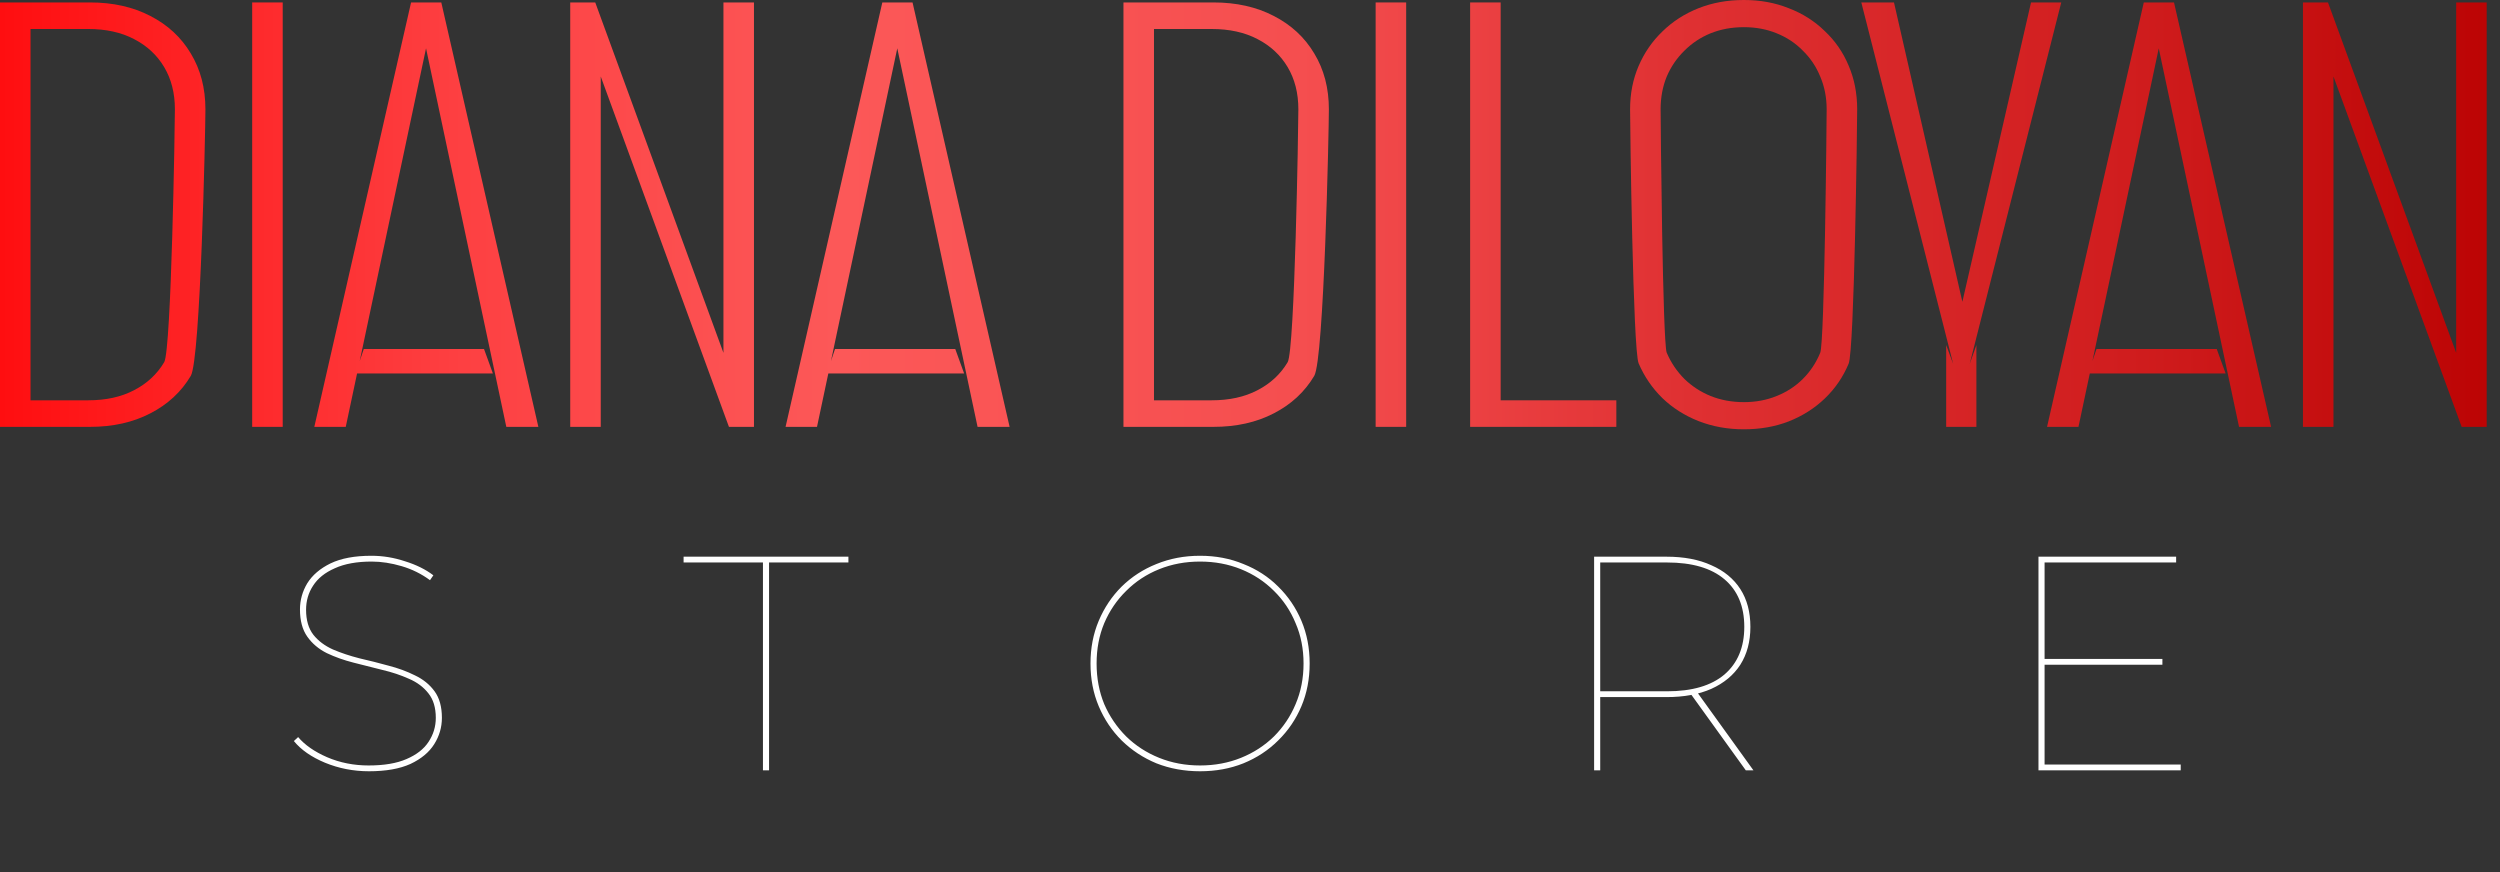 <svg width="172" height="60" viewBox="0 0 172 60" fill="none" xmlns="http://www.w3.org/2000/svg">
<rect x="0" y="0" width="172" height="60" fill="#333333" stroke="none"/>
<path d="M0 29.368V0.168H6.195C7.763 0.168 9.142 0.476 10.332 1.092C11.536 1.708 12.467 2.569 13.125 3.675C13.797 4.781 14.133 6.062 14.133 7.518C14.133 8.974 13.797 24.755 13.125 25.861C12.467 26.967 11.536 27.828 10.332 28.444C9.142 29.06 7.763 29.368 6.195 29.368H0ZM2.1 27.541H6.069C7.287 27.541 8.337 27.31 9.219 26.848C10.115 26.386 10.808 25.742 11.298 24.916C11.788 24.076 12.033 8.61 12.033 7.518C12.033 6.412 11.788 5.446 11.298 4.62C10.808 3.794 10.115 3.15 9.219 2.688C8.337 2.226 7.287 1.995 6.069 1.995H2.1V27.541Z" fill="url(#paint0_linear_441_1370)"/>
<path d="M17.35 29.368V0.168H19.45V29.368H17.35Z" fill="url(#paint1_linear_441_1370)"/>
<path d="M21.625 29.368L28.282 0.168H30.361L37.039 29.368H34.834L28.891 1.344H29.731L23.788 29.368H21.625ZM24.46 25.693L25.027 24.013H33.301L33.91 25.693H24.46Z" fill="url(#paint2_linear_441_1370)"/>
<path d="M39.231 29.368V0.168H40.953L50.676 26.743H49.773V0.168H51.873V29.368H50.151L40.428 2.793H41.331V29.368H39.231Z" fill="url(#paint3_linear_441_1370)"/>
<path d="M54.047 29.368L60.704 0.168H62.783L69.461 29.368H67.256L61.313 1.344H62.153L56.21 29.368H54.047ZM56.882 25.693L57.449 24.013H65.723L66.332 25.693H56.882Z" fill="url(#paint4_linear_441_1370)"/>
<path d="M77.294 29.368V0.168H83.489C85.057 0.168 86.436 0.476 87.626 1.092C88.83 1.708 89.761 2.569 90.419 3.675C91.091 4.781 91.427 6.062 91.427 7.518C91.427 8.974 91.091 24.755 90.419 25.861C89.761 26.967 88.83 27.828 87.626 28.444C86.436 29.06 85.057 29.368 83.489 29.368H77.294ZM79.394 27.541H83.363C84.581 27.541 85.631 27.31 86.513 26.848C87.409 26.386 88.102 25.742 88.592 24.916C89.082 24.076 89.327 8.61 89.327 7.518C89.327 6.412 89.082 5.446 88.592 4.62C88.102 3.794 87.409 3.15 86.513 2.688C85.631 2.226 84.581 1.995 83.363 1.995H79.394V27.541Z" fill="url(#paint5_linear_441_1370)"/>
<path d="M94.644 29.368V0.168H96.744V29.368H94.644Z" fill="url(#paint6_linear_441_1370)"/>
<path d="M101.145 29.368V0.168H103.245V27.541H111.204V29.368H101.145Z" fill="url(#paint7_linear_441_1370)"/>
<path d="M119.983 29.536C118.863 29.536 117.82 29.347 116.854 28.969C115.902 28.591 115.076 28.066 114.376 27.394C113.676 26.708 113.13 25.91 112.738 25C112.346 24.09 112.15 8.596 112.15 7.518C112.15 6.44 112.346 5.446 112.738 4.536C113.13 3.626 113.676 2.835 114.376 2.163C115.076 1.477 115.902 0.945 116.854 0.567C117.806 0.189 118.849 0 119.983 0C121.103 0 122.132 0.189 123.07 0.567C124.022 0.931 124.848 1.456 125.548 2.142C126.262 2.814 126.808 3.605 127.186 4.515C127.578 5.425 127.774 6.426 127.774 7.518C127.774 8.61 127.578 24.111 127.186 25.021C126.808 25.931 126.262 26.729 125.548 27.415C124.848 28.087 124.022 28.612 123.07 28.99C122.132 29.354 121.103 29.536 119.983 29.536ZM119.983 27.667C120.795 27.667 121.544 27.527 122.23 27.247C122.93 26.967 123.532 26.575 124.036 26.071C124.554 25.553 124.953 24.951 125.233 24.265C125.527 23.579 125.674 8.33 125.674 7.518C125.674 6.706 125.527 5.957 125.233 5.271C124.953 4.585 124.554 3.99 124.036 3.486C123.532 2.968 122.93 2.569 122.23 2.289C121.544 2.009 120.795 1.869 119.983 1.869C119.157 1.869 118.394 2.009 117.694 2.289C117.008 2.569 116.406 2.968 115.888 3.486C115.37 3.99 114.964 4.585 114.67 5.271C114.39 5.957 114.25 6.706 114.25 7.518C114.25 8.33 114.39 23.579 114.67 24.265C114.964 24.951 115.37 25.553 115.888 26.071C116.406 26.575 117.008 26.967 117.694 27.247C118.394 27.527 119.157 27.667 119.983 27.667Z" fill="url(#paint8_linear_441_1370)"/>
<path d="M133.897 29.368V23.74L134.38 25.042L128.059 0.168H130.306L135.619 23.425H134.401L139.735 0.168H141.814L135.514 25.042L135.976 23.74V29.368H133.897Z" fill="url(#paint9_linear_441_1370)"/>
<path d="M140.837 29.368L147.493 0.168H149.572L156.251 29.368H154.046L148.102 1.344H148.943L142.999 29.368H140.837ZM143.671 25.693L144.238 24.013H152.512L153.122 25.693H143.671Z" fill="url(#paint10_linear_441_1370)"/>
<path d="M158.443 29.368V0.168H160.165L169.888 26.743H168.985V0.168H171.085V29.368H169.363L159.64 2.793H160.543V29.368H158.443Z" fill="url(#paint11_linear_441_1370)"/>
<path d="M25.384 53.063C24.32 53.063 23.312 52.867 22.36 52.475C21.422 52.083 20.708 51.586 20.218 50.984L20.512 50.711C20.974 51.257 21.639 51.719 22.507 52.097C23.389 52.475 24.341 52.664 25.363 52.664C26.427 52.664 27.295 52.517 27.967 52.223C28.653 51.929 29.157 51.537 29.479 51.047C29.815 50.543 29.983 49.99 29.983 49.388C29.983 48.688 29.815 48.128 29.479 47.708C29.143 47.274 28.695 46.938 28.135 46.7C27.575 46.448 26.966 46.245 26.308 46.091C25.65 45.923 24.985 45.755 24.313 45.587C23.655 45.419 23.046 45.202 22.486 44.936C21.926 44.656 21.478 44.278 21.142 43.802C20.806 43.326 20.638 42.703 20.638 41.933C20.638 41.289 20.806 40.687 21.142 40.127C21.492 39.567 22.024 39.112 22.738 38.762C23.466 38.412 24.404 38.237 25.552 38.237C26.336 38.237 27.106 38.363 27.862 38.615C28.632 38.853 29.283 39.175 29.815 39.581L29.584 39.917C28.996 39.483 28.345 39.161 27.631 38.951C26.917 38.741 26.231 38.636 25.573 38.636C24.551 38.636 23.704 38.79 23.032 39.098C22.36 39.392 21.863 39.791 21.541 40.295C21.219 40.785 21.058 41.338 21.058 41.954C21.058 42.668 21.226 43.242 21.562 43.676C21.898 44.096 22.346 44.432 22.906 44.684C23.466 44.922 24.075 45.125 24.733 45.293C25.405 45.447 26.07 45.615 26.728 45.797C27.386 45.965 27.995 46.189 28.555 46.469C29.115 46.735 29.563 47.099 29.899 47.561C30.235 48.023 30.403 48.632 30.403 49.388C30.403 50.032 30.228 50.634 29.878 51.194C29.528 51.754 28.982 52.209 28.24 52.559C27.498 52.895 26.546 53.063 25.384 53.063ZM52.491 53V38.699H47.031V38.3H58.371V38.699H52.911V53H52.491ZM82.565 53.063C81.487 53.063 80.486 52.881 79.562 52.517C78.652 52.139 77.854 51.614 77.168 50.942C76.496 50.27 75.971 49.486 75.593 48.59C75.215 47.694 75.026 46.714 75.026 45.65C75.026 44.586 75.215 43.606 75.593 42.71C75.971 41.814 76.496 41.03 77.168 40.358C77.854 39.686 78.652 39.168 79.562 38.804C80.486 38.426 81.487 38.237 82.565 38.237C83.643 38.237 84.637 38.426 85.547 38.804C86.471 39.168 87.269 39.686 87.941 40.358C88.627 41.03 89.159 41.814 89.537 42.71C89.915 43.606 90.104 44.586 90.104 45.65C90.104 46.714 89.915 47.694 89.537 48.59C89.159 49.486 88.627 50.27 87.941 50.942C87.269 51.614 86.471 52.139 85.547 52.517C84.637 52.881 83.643 53.063 82.565 53.063ZM82.565 52.664C83.573 52.664 84.511 52.489 85.379 52.139C86.247 51.789 87.003 51.299 87.647 50.669C88.291 50.025 88.788 49.283 89.138 48.443C89.502 47.589 89.684 46.658 89.684 45.65C89.684 44.642 89.502 43.718 89.138 42.878C88.788 42.024 88.291 41.282 87.647 40.652C87.003 40.008 86.247 39.511 85.379 39.161C84.511 38.811 83.573 38.636 82.565 38.636C81.557 38.636 80.619 38.811 79.751 39.161C78.883 39.511 78.127 40.008 77.483 40.652C76.839 41.282 76.335 42.024 75.971 42.878C75.621 43.718 75.446 44.642 75.446 45.65C75.446 46.658 75.621 47.589 75.971 48.443C76.335 49.283 76.839 50.025 77.483 50.669C78.127 51.299 78.883 51.789 79.751 52.139C80.619 52.489 81.557 52.664 82.565 52.664ZM109.675 53V38.3H114.652C115.856 38.3 116.885 38.496 117.739 38.888C118.607 39.266 119.272 39.812 119.734 40.526C120.196 41.24 120.427 42.108 120.427 43.13C120.427 44.138 120.196 45.006 119.734 45.734C119.272 46.448 118.607 47.001 117.739 47.393C116.885 47.771 115.856 47.96 114.652 47.96H109.906L110.095 47.771V53H109.675ZM120.112 53L116.269 47.666H116.794L120.637 53H120.112ZM110.095 47.729L109.906 47.561H114.694C116.416 47.561 117.732 47.176 118.642 46.406C119.552 45.622 120.007 44.53 120.007 43.13C120.007 41.716 119.552 40.624 118.642 39.854C117.732 39.084 116.416 38.699 114.694 38.699H109.906L110.095 38.531V47.729ZM140.562 45.335H148.773V45.734H140.562V45.335ZM140.667 52.601H150.033V53H140.247V38.3H149.718V38.699H140.667V52.601Z" fill="white"/>
<defs>
<linearGradient id="paint0_linear_441_1370" x1="0" y1="14.768" x2="171.085" y2="14.768" gradientUnits="userSpaceOnUse">
<stop stop-color="#FF0E10"/>
<stop offset="0.186" stop-color="#FD4042"/>
<stop offset="0.336" stop-color="#FC5858"/>
<stop offset="0.523" stop-color="#F54E4F"/>
<stop offset="0.68" stop-color="#DF3032"/>
<stop offset="0.856" stop-color="#D01D1E"/>
<stop offset="1" stop-color="#BC0404"/>
</linearGradient>
<linearGradient id="paint1_linear_441_1370" x1="0" y1="14.768" x2="171.085" y2="14.768" gradientUnits="userSpaceOnUse">
<stop stop-color="#FF0E10"/>
<stop offset="0.186" stop-color="#FD4042"/>
<stop offset="0.336" stop-color="#FC5858"/>
<stop offset="0.523" stop-color="#F54E4F"/>
<stop offset="0.68" stop-color="#DF3032"/>
<stop offset="0.856" stop-color="#D01D1E"/>
<stop offset="1" stop-color="#BC0404"/>
</linearGradient>
<linearGradient id="paint2_linear_441_1370" x1="0" y1="14.768" x2="171.085" y2="14.768" gradientUnits="userSpaceOnUse">
<stop stop-color="#FF0E10"/>
<stop offset="0.186" stop-color="#FD4042"/>
<stop offset="0.336" stop-color="#FC5858"/>
<stop offset="0.523" stop-color="#F54E4F"/>
<stop offset="0.68" stop-color="#DF3032"/>
<stop offset="0.856" stop-color="#D01D1E"/>
<stop offset="1" stop-color="#BC0404"/>
</linearGradient>
<linearGradient id="paint3_linear_441_1370" x1="0" y1="14.768" x2="171.085" y2="14.768" gradientUnits="userSpaceOnUse">
<stop stop-color="#FF0E10"/>
<stop offset="0.186" stop-color="#FD4042"/>
<stop offset="0.336" stop-color="#FC5858"/>
<stop offset="0.523" stop-color="#F54E4F"/>
<stop offset="0.68" stop-color="#DF3032"/>
<stop offset="0.856" stop-color="#D01D1E"/>
<stop offset="1" stop-color="#BC0404"/>
</linearGradient>
<linearGradient id="paint4_linear_441_1370" x1="0" y1="14.768" x2="171.085" y2="14.768" gradientUnits="userSpaceOnUse">
<stop stop-color="#FF0E10"/>
<stop offset="0.186" stop-color="#FD4042"/>
<stop offset="0.336" stop-color="#FC5858"/>
<stop offset="0.523" stop-color="#F54E4F"/>
<stop offset="0.68" stop-color="#DF3032"/>
<stop offset="0.856" stop-color="#D01D1E"/>
<stop offset="1" stop-color="#BC0404"/>
</linearGradient>
<linearGradient id="paint5_linear_441_1370" x1="0" y1="14.768" x2="171.085" y2="14.768" gradientUnits="userSpaceOnUse">
<stop stop-color="#FF0E10"/>
<stop offset="0.186" stop-color="#FD4042"/>
<stop offset="0.336" stop-color="#FC5858"/>
<stop offset="0.523" stop-color="#F54E4F"/>
<stop offset="0.68" stop-color="#DF3032"/>
<stop offset="0.856" stop-color="#D01D1E"/>
<stop offset="1" stop-color="#BC0404"/>
</linearGradient>
<linearGradient id="paint6_linear_441_1370" x1="0" y1="14.768" x2="171.085" y2="14.768" gradientUnits="userSpaceOnUse">
<stop stop-color="#FF0E10"/>
<stop offset="0.186" stop-color="#FD4042"/>
<stop offset="0.336" stop-color="#FC5858"/>
<stop offset="0.523" stop-color="#F54E4F"/>
<stop offset="0.68" stop-color="#DF3032"/>
<stop offset="0.856" stop-color="#D01D1E"/>
<stop offset="1" stop-color="#BC0404"/>
</linearGradient>
<linearGradient id="paint7_linear_441_1370" x1="0" y1="14.768" x2="171.085" y2="14.768" gradientUnits="userSpaceOnUse">
<stop stop-color="#FF0E10"/>
<stop offset="0.186" stop-color="#FD4042"/>
<stop offset="0.336" stop-color="#FC5858"/>
<stop offset="0.523" stop-color="#F54E4F"/>
<stop offset="0.68" stop-color="#DF3032"/>
<stop offset="0.856" stop-color="#D01D1E"/>
<stop offset="1" stop-color="#BC0404"/>
</linearGradient>
<linearGradient id="paint8_linear_441_1370" x1="0" y1="14.768" x2="171.085" y2="14.768" gradientUnits="userSpaceOnUse">
<stop stop-color="#FF0E10"/>
<stop offset="0.186" stop-color="#FD4042"/>
<stop offset="0.336" stop-color="#FC5858"/>
<stop offset="0.523" stop-color="#F54E4F"/>
<stop offset="0.68" stop-color="#DF3032"/>
<stop offset="0.856" stop-color="#D01D1E"/>
<stop offset="1" stop-color="#BC0404"/>
</linearGradient>
<linearGradient id="paint9_linear_441_1370" x1="0" y1="14.768" x2="171.085" y2="14.768" gradientUnits="userSpaceOnUse">
<stop stop-color="#FF0E10"/>
<stop offset="0.186" stop-color="#FD4042"/>
<stop offset="0.336" stop-color="#FC5858"/>
<stop offset="0.523" stop-color="#F54E4F"/>
<stop offset="0.68" stop-color="#DF3032"/>
<stop offset="0.856" stop-color="#D01D1E"/>
<stop offset="1" stop-color="#BC0404"/>
</linearGradient>
<linearGradient id="paint10_linear_441_1370" x1="0" y1="14.768" x2="171.085" y2="14.768" gradientUnits="userSpaceOnUse">
<stop stop-color="#FF0E10"/>
<stop offset="0.186" stop-color="#FD4042"/>
<stop offset="0.336" stop-color="#FC5858"/>
<stop offset="0.523" stop-color="#F54E4F"/>
<stop offset="0.68" stop-color="#DF3032"/>
<stop offset="0.856" stop-color="#D01D1E"/>
<stop offset="1" stop-color="#BC0404"/>
</linearGradient>
<linearGradient id="paint11_linear_441_1370" x1="0" y1="14.768" x2="171.085" y2="14.768" gradientUnits="userSpaceOnUse">
<stop stop-color="#FF0E10"/>
<stop offset="0.186" stop-color="#FD4042"/>
<stop offset="0.336" stop-color="#FC5858"/>
<stop offset="0.523" stop-color="#F54E4F"/>
<stop offset="0.68" stop-color="#DF3032"/>
<stop offset="0.856" stop-color="#D01D1E"/>
<stop offset="1" stop-color="#BC0404"/>
</linearGradient>
</defs>
</svg>
